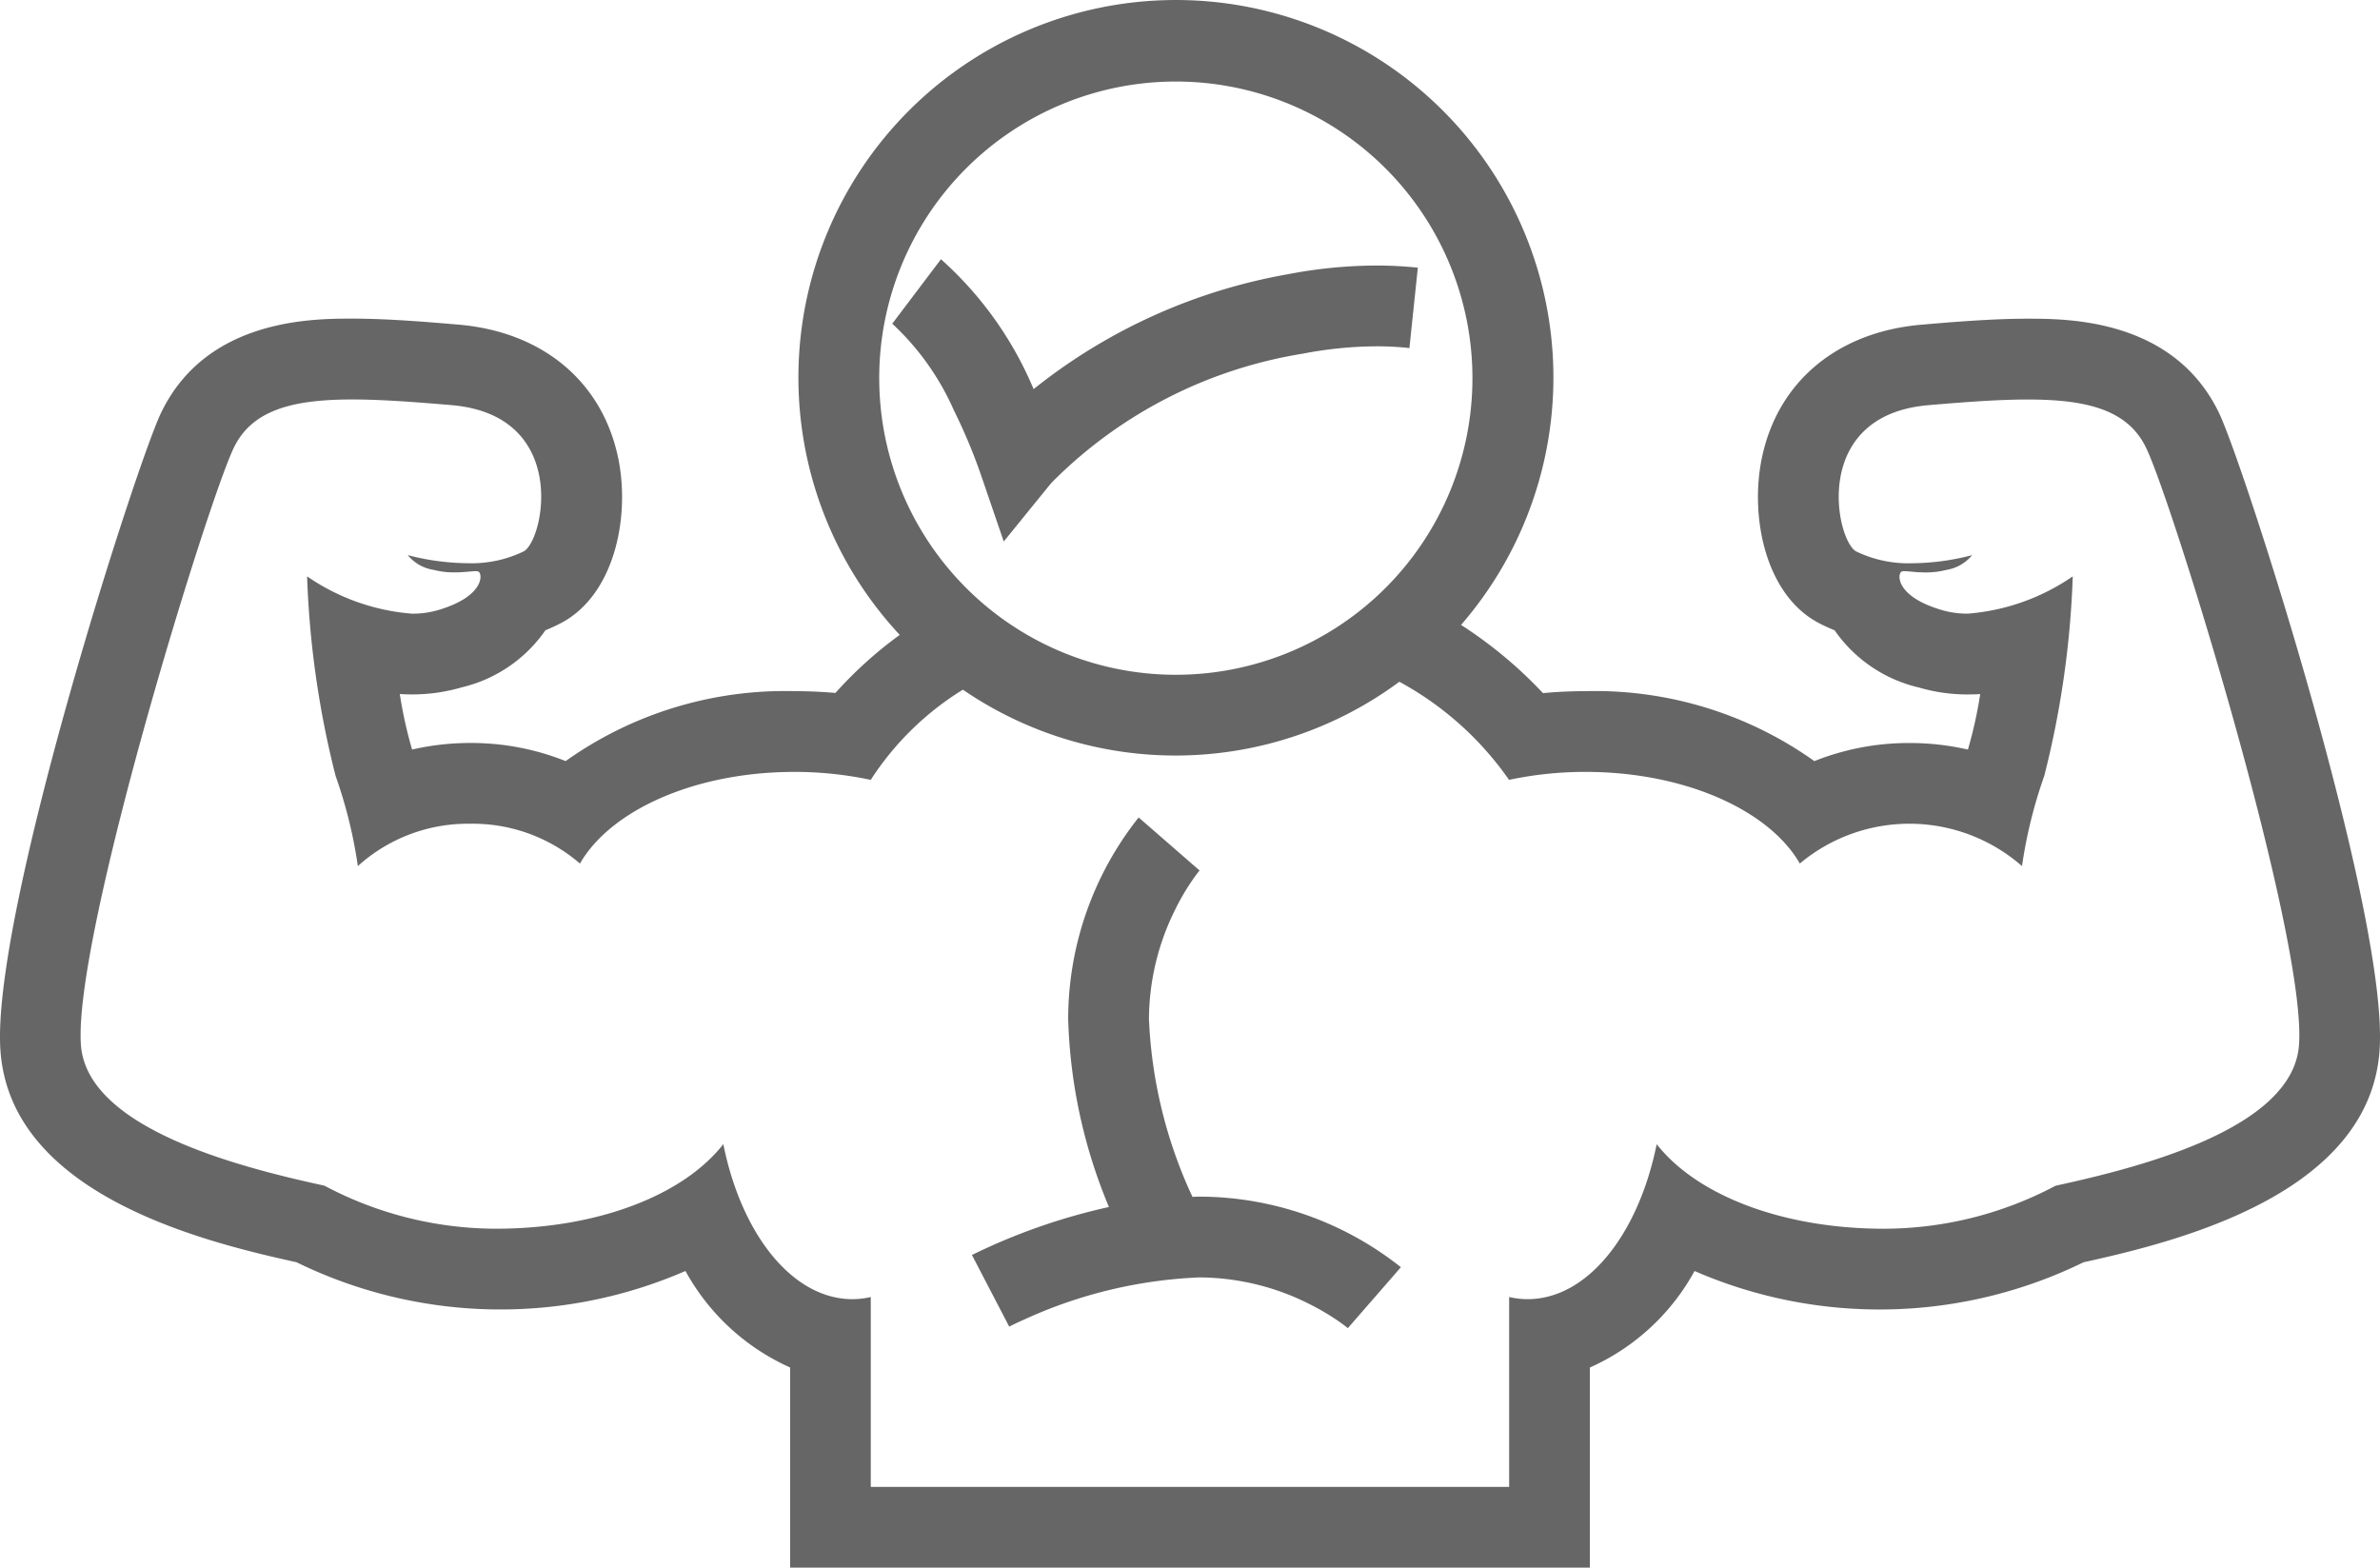<svg xmlns="http://www.w3.org/2000/svg" viewBox="0 0 330.933 217.969"><defs><style>.a{fill:#666;}</style></defs><g transform="translate(165.467 108.985)"><path class="a" d="M308.553,57.427c-6.307-13.114-21.044-13.114-26.6-13.114-4.27,0-9,.329-14.8.836-11.69,1.006-19.97,7.93-22.172,18.534-1.684,8.14.467,18.924,7.789,22.874a22.876,22.876,0,0,0,2.327,1.08,19.665,19.665,0,0,0,11.684,7.945,24.026,24.026,0,0,0,6.874.976c.564,0,1.128-.018,1.69-.052a60.682,60.682,0,0,1-1.711,7.719,35.839,35.839,0,0,0-8.1-.915,35.445,35.445,0,0,0-13.251,2.516A52.594,52.594,0,0,0,220.471,96.1c-1.985,0-3.965.091-5.923.274a60.24,60.24,0,0,0-11.394-9.482,52.49,52.49,0,1,0-78.048,1.385,57.032,57.032,0,0,0-8.945,8.073c-1.882-.165-3.791-.25-5.7-.25a52.609,52.609,0,0,0-31.81,9.723A35.451,35.451,0,0,0,65.4,103.305a35.917,35.917,0,0,0-8.1.915A59.743,59.743,0,0,1,55.592,96.5c.561.034,1.125.052,1.7.052a24.218,24.218,0,0,0,6.883-.976,19.659,19.659,0,0,0,11.666-7.945,23.643,23.643,0,0,0,2.278-1.058c7.359-3.965,9.525-14.743,7.841-22.874C83.763,53.09,75.474,46.145,63.781,45.139c-5.795-.5-10.525-.836-14.8-.836-5.551,0-20.3,0-26.594,13.114C18.955,64.551-1.281,127.4.064,146.091,1.482,166.08,28.2,172.643,41.221,175.5a64.5,64.5,0,0,0,54.089,1.22,31.059,31.059,0,0,0,14.554,13.419v27.827h111.2v-27.82a30.98,30.98,0,0,0,14.56-13.419,64.534,64.534,0,0,0,54.089-1.22c13.017-2.861,39.739-9.43,41.157-29.437C332.217,127.441,312,64.572,308.553,57.427Zm-186.3-4.849A41.243,41.243,0,1,1,163.5,93.823a41.242,41.242,0,0,1-41.244-41.246ZM319.67,145.292c-.833,11.727-22.4,17.079-33.853,19.577a51.048,51.048,0,0,1-23.837,5.978c-13.919,0-25.939-4.529-31.621-11.757-2.537,12.519-9.613,21.55-17.966,21.55a11.591,11.591,0,0,1-2.55-.3v26.4H121.078v-26.4a11.511,11.511,0,0,1-2.54.3c-8.363,0-15.447-9.031-17.963-21.553-5.667,7.231-17.689,11.757-31.621,11.757a50.99,50.99,0,0,1-23.85-5.987c-11.437-2.492-33.017-7.85-33.853-19.577-1.074-14.975,17.564-75.331,21.248-83,2.5-5.2,8.021-6.737,16.469-6.737,3.965,0,8.585.339,13.84.79,16.42,1.418,12.852,18.8,10.006,20.336a16.646,16.646,0,0,1-7.771,1.641A33.627,33.627,0,0,1,56.7,77.183a5.776,5.776,0,0,0,3.623,2.059,11.168,11.168,0,0,0,2.836.345c.644,0,1.22-.04,1.726-.082s.915-.088,1.22-.088a.933.933,0,0,1,.409.055c.61.274.9,3.428-5.548,5.343a12.663,12.663,0,0,1-3.681.512A29.806,29.806,0,0,1,42.7,80.136a130.295,130.295,0,0,0,3.965,27.753,65.4,65.4,0,0,1,3.093,12.535,22.791,22.791,0,0,1,15.636-5.889A22.807,22.807,0,0,1,80.64,120.07c4.27-7.423,16.008-12.742,29.806-12.742a50.931,50.931,0,0,1,10.629,1.107,40.59,40.59,0,0,1,12.812-12.541,52.335,52.335,0,0,0,60.691-1.1,44.374,44.374,0,0,1,15.249,13.639,50.933,50.933,0,0,1,10.629-1.107c13.8,0,25.539,5.319,29.806,12.742a23.743,23.743,0,0,1,30.892.357,65.823,65.823,0,0,1,3.093-12.535,130.147,130.147,0,0,0,3.965-27.753,29.784,29.784,0,0,1-14.575,5.185,12.6,12.6,0,0,1-3.678-.512c-6.453-1.906-6.148-5.06-5.539-5.334a.772.772,0,0,1,.4-.055c.305,0,.717.04,1.22.088s1.083.082,1.732.082a11.187,11.187,0,0,0,2.836-.345,5.8,5.8,0,0,0,3.611-2.059,33.638,33.638,0,0,1-8.347,1.128,16.655,16.655,0,0,1-7.771-1.641c-2.839-1.525-6.4-18.909,10.009-20.336,5.255-.451,9.869-.79,13.84-.79,8.451,0,13.971,1.525,16.469,6.737,3.69,7.643,22.328,68.029,21.251,82.992Zm-180.1-70,6.4-7.884s.058-.073.378-.424a63.323,63.323,0,0,1,34.756-17.8,55.068,55.068,0,0,1,10.327-1.031,41.782,41.782,0,0,1,4.544.241l1.171-11.175a55.71,55.71,0,0,0-5.715-.3,66.1,66.1,0,0,0-12.4,1.22A78.258,78.258,0,0,0,143.72,54.105a50.194,50.194,0,0,0-12.882-18.061l-6.771,8.963a36.479,36.479,0,0,1,8.573,12.056,76.473,76.473,0,0,1,3.641,8.625Zm27.2,91.089c-.3,0-.637.024-.958.034-.073-.156-.137-.29-.22-.47a64.927,64.927,0,0,1-5.834-24.27,34.436,34.436,0,0,1,3.629-15.164,32.122,32.122,0,0,1,2.473-4.221c.326-.47.589-.817.759-1.031s.183-.223.183-.223l-8.475-7.374a45.137,45.137,0,0,0-9.8,28.013,72.86,72.86,0,0,0,5.67,26.152,84.39,84.39,0,0,0-19.052,6.67l5.185,9.961s.7-.372,2.159-1.022a64.747,64.747,0,0,1,24.27-5.822,34.222,34.222,0,0,1,15.17,3.632,33.717,33.717,0,0,1,4.224,2.48c.473.329.817.586,1.037.762s.223.183.223.183l7.378-8.475h0a45.241,45.241,0,0,0-28.022-9.814Z" transform="translate(-165.467 -108.985)"/></g></svg>